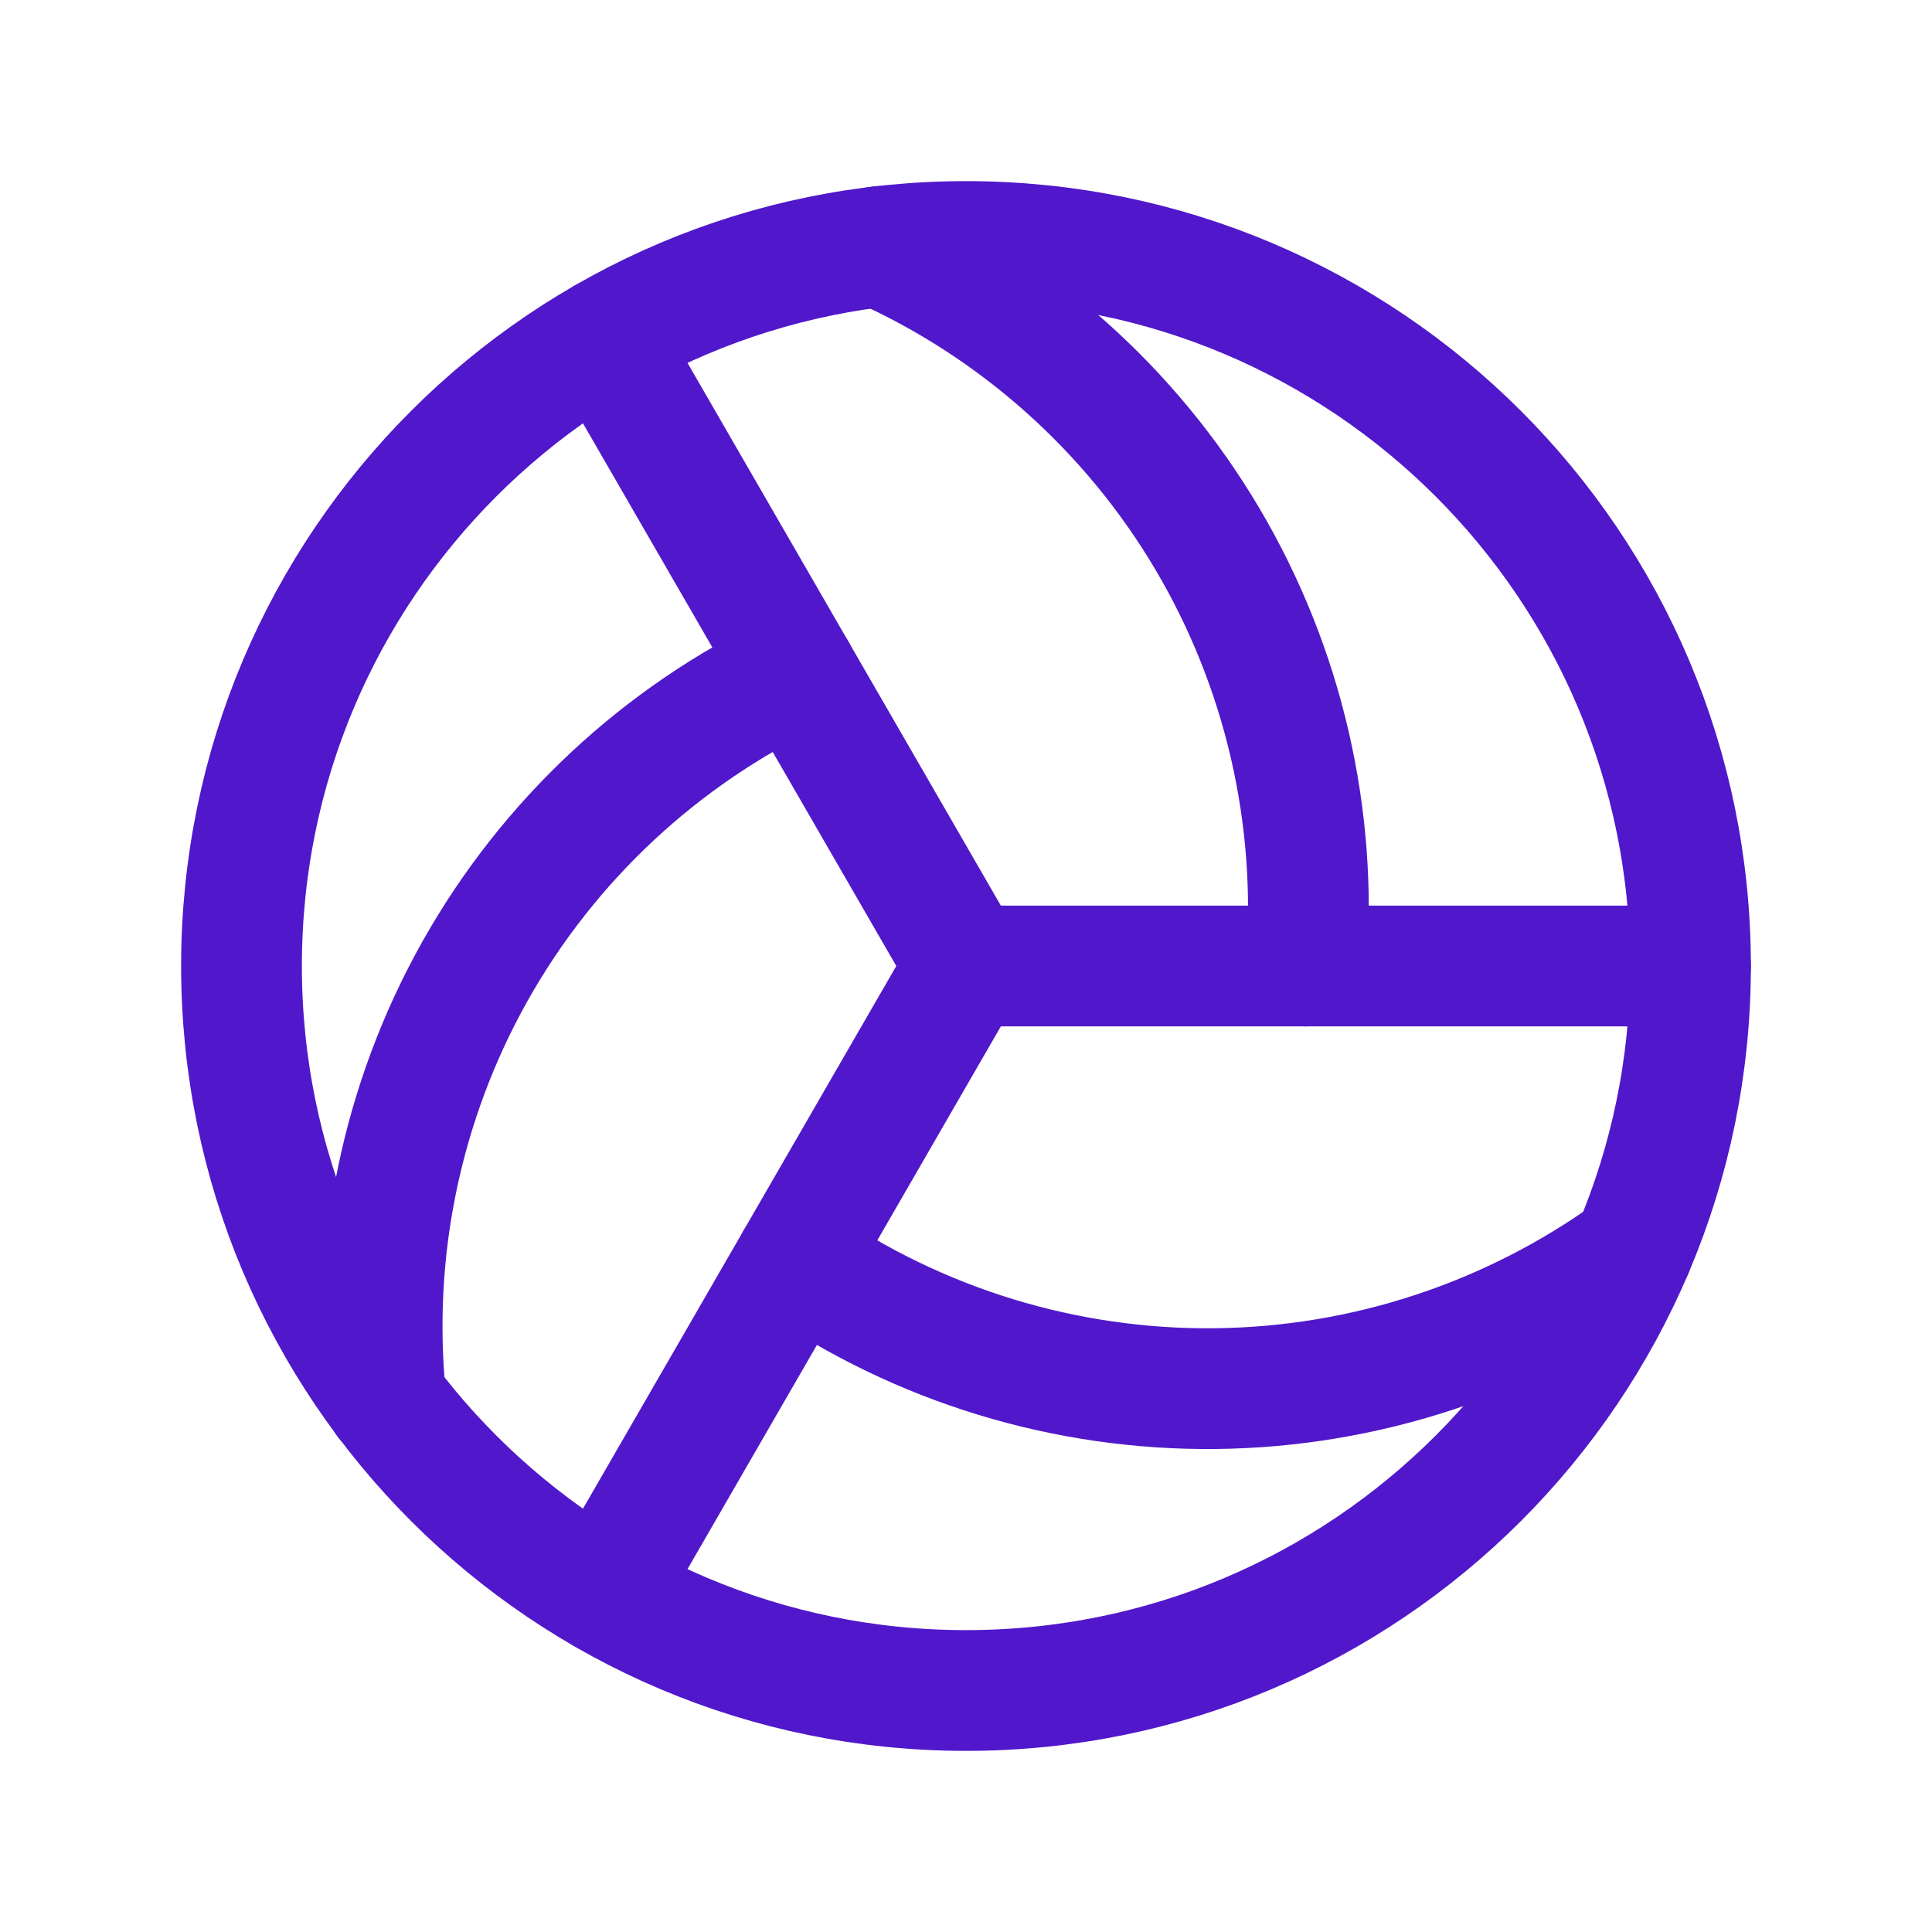 <svg width="24" height="24" viewBox="0 0 24 24" fill="none" xmlns="http://www.w3.org/2000/svg">
<path d="M12 21C16.971 21 21 16.971 21 12C21 7.029 16.971 3 12 3C7.029 3 3 7.029 3 12C3 16.971 7.029 21 12 21Z" stroke="#5018CA" stroke-width="1.5" stroke-linecap="round" stroke-linejoin="round"/>
<path d="M7.5 4.206L12 12" stroke="#5018CA" stroke-width="1.5" stroke-linecap="round" stroke-linejoin="round"/>
<path d="M7.5 19.794L12 12" stroke="#5018CA" stroke-width="1.5" stroke-linecap="round" stroke-linejoin="round"/>
<path d="M21 12H12" stroke="#5018CA" stroke-width="1.5" stroke-linecap="round" stroke-linejoin="round"/>
<path d="M10.93 3.062C12.627 3.822 14.048 5.09 14.996 6.69C15.944 8.291 16.373 10.146 16.225 12" stroke="#5018CA" stroke-width="1.5" stroke-linecap="round" stroke-linejoin="round"/>
<path d="M4.794 17.396C4.604 15.546 4.991 13.682 5.903 12.06C6.816 10.439 8.207 9.14 9.888 8.342" stroke="#5018CA" stroke-width="1.5" stroke-linecap="round" stroke-linejoin="round"/>
<path d="M20.276 15.542C18.769 16.632 16.961 17.229 15.1 17.25C13.24 17.27 11.419 16.714 9.888 15.658" stroke="#5018CA" stroke-width="1.5" stroke-linecap="round" stroke-linejoin="round"/>
</svg>
